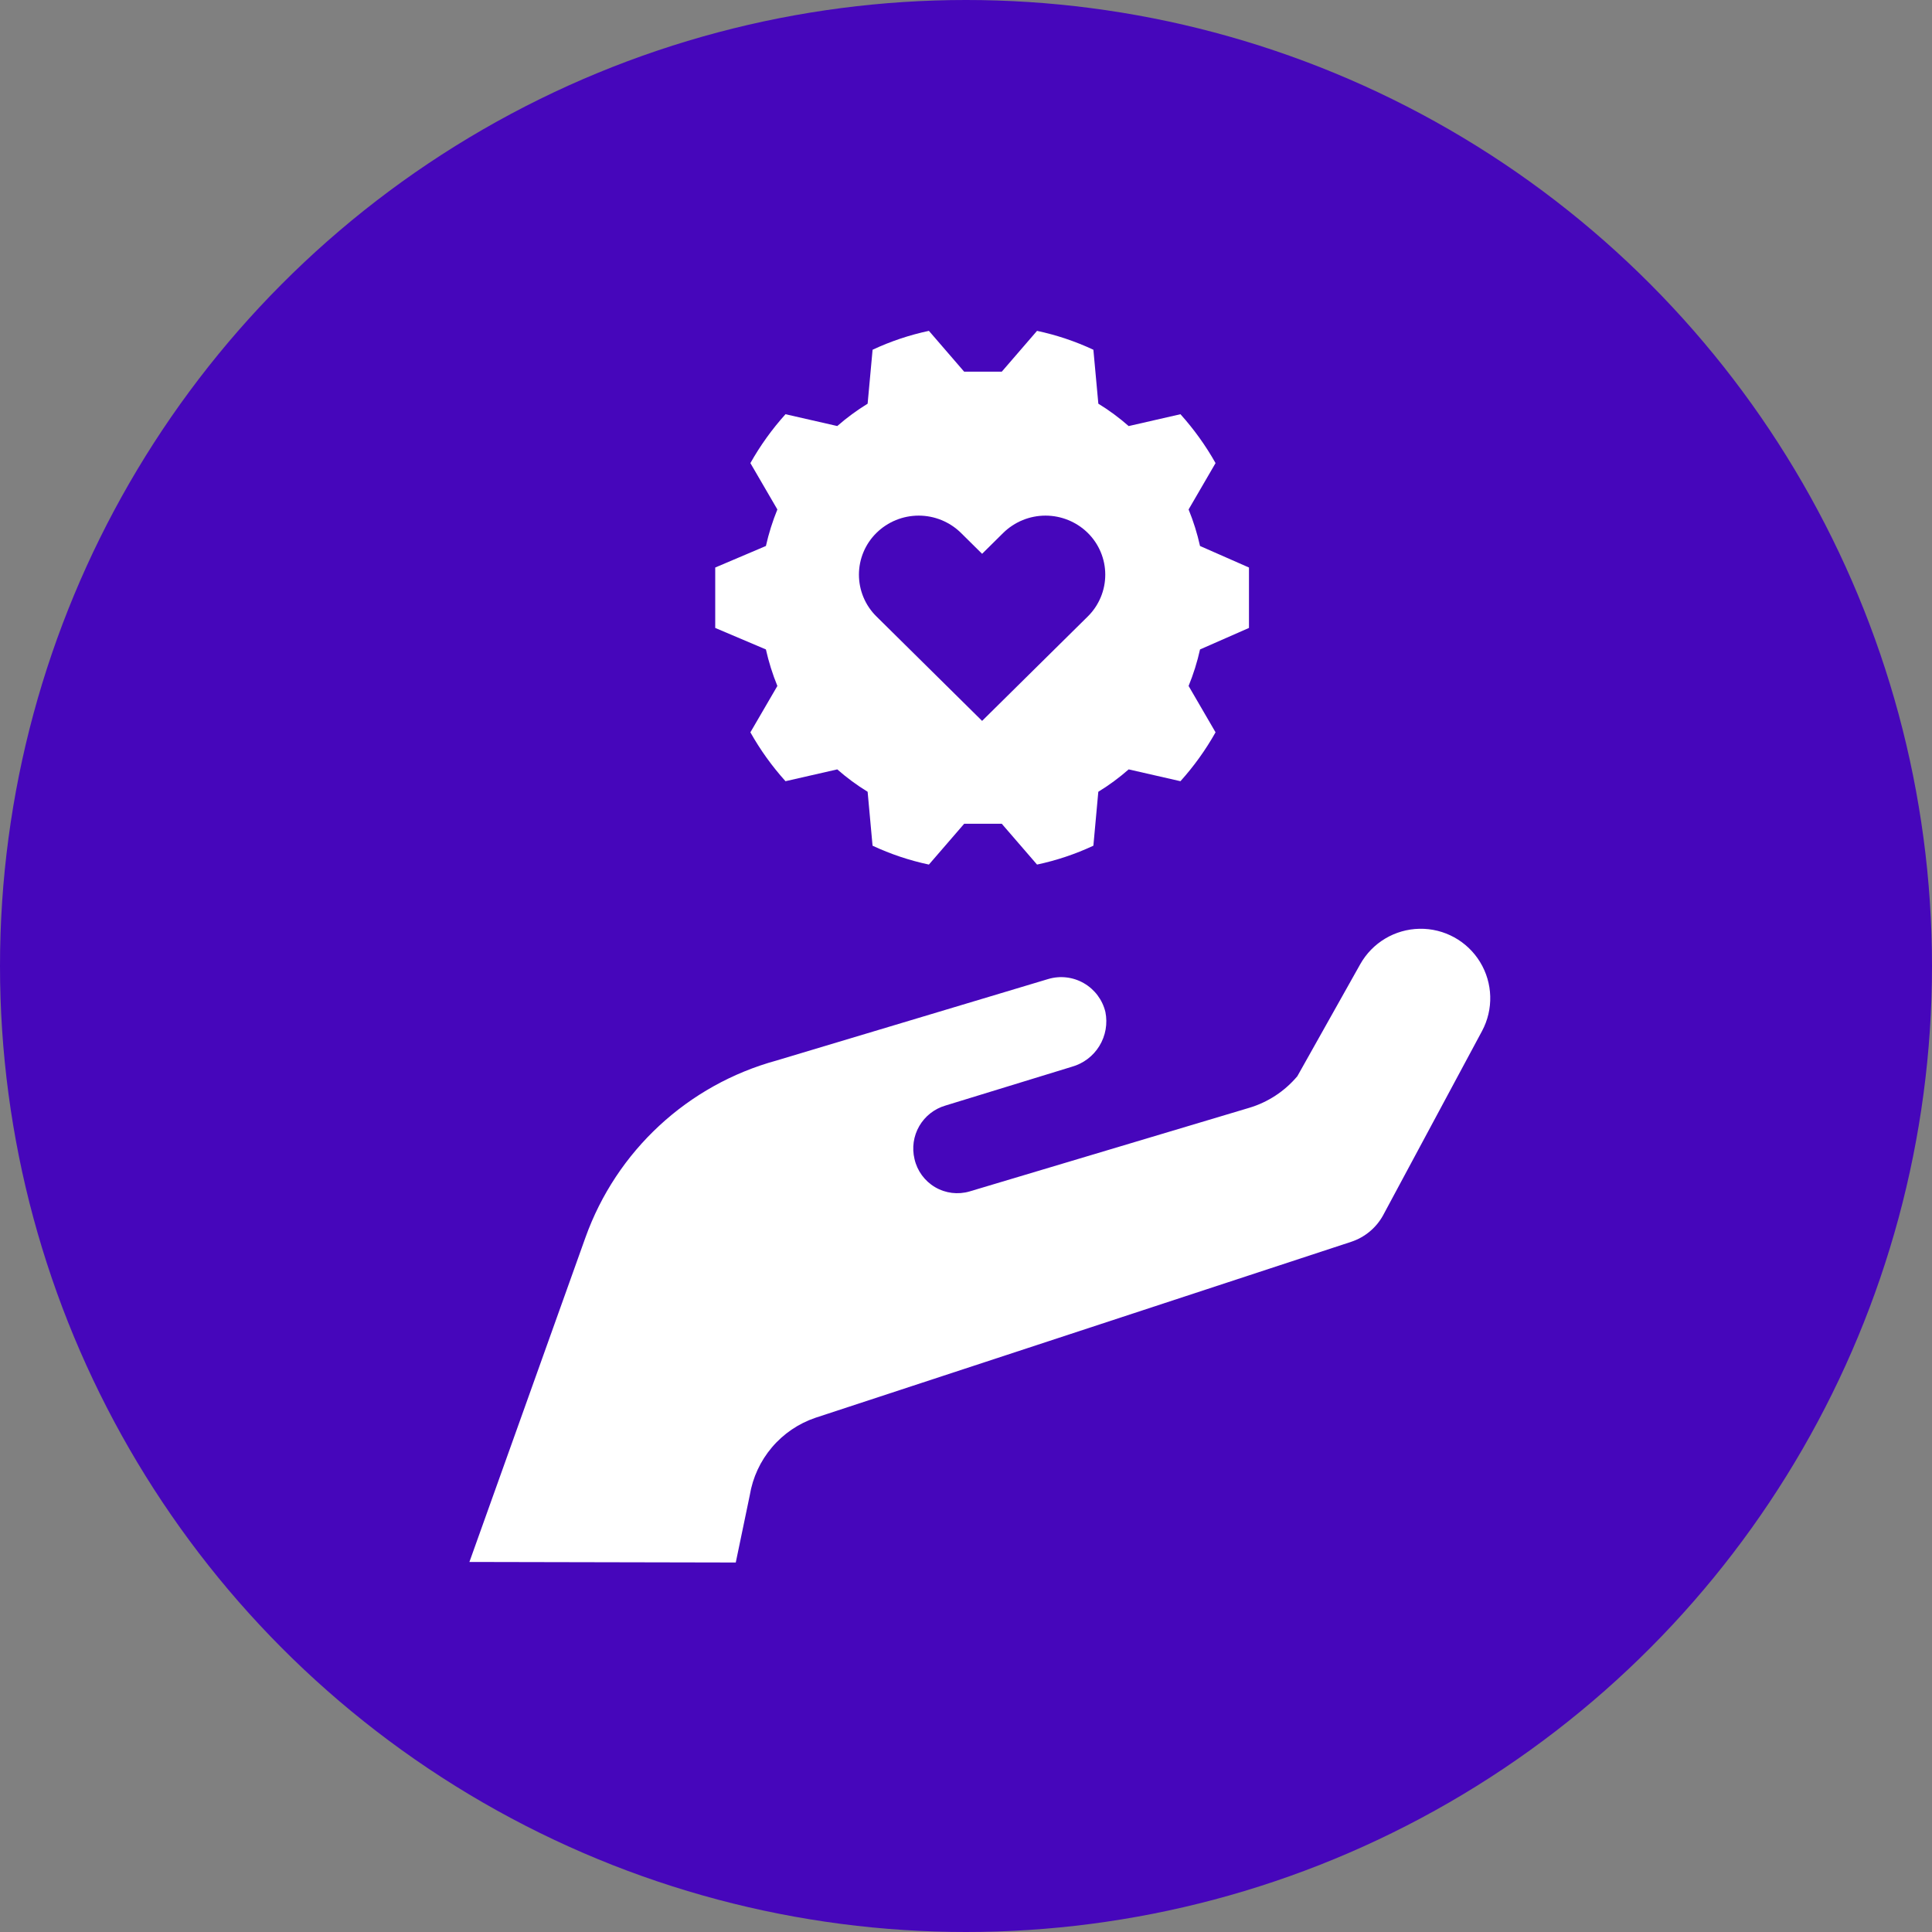 <svg width="60" height="60" viewBox="0 0 60 60" fill="none" xmlns="http://www.w3.org/2000/svg">
<rect x="0" y="0" width="60" height="60" fill="#808080" stroke="none"/>
<circle cx="30" cy="30" r="30" fill="#4606BB"/>
<path d="M22.212 17.625V19.501L23.786 20.169C23.873 20.556 23.992 20.936 24.142 21.303L23.304 22.743C23.61 23.288 23.976 23.797 24.394 24.261L26.002 23.894C26.296 24.152 26.611 24.385 26.945 24.589L27.098 26.264C27.657 26.525 28.244 26.722 28.848 26.85L29.943 25.583H31.111L32.206 26.85C32.81 26.722 33.397 26.525 33.956 26.264L34.109 24.589C34.443 24.385 34.758 24.152 35.052 23.894L36.66 24.261C37.078 23.797 37.443 23.288 37.75 22.743L36.913 21.303C37.063 20.936 37.182 20.557 37.268 20.169L38.788 19.501V17.625L37.268 16.956V16.957C37.182 16.569 37.063 16.19 36.913 15.822L37.75 14.382C37.444 13.838 37.078 13.329 36.66 12.864L35.052 13.232C34.758 12.974 34.443 12.741 34.11 12.537L33.956 10.862H33.956C33.397 10.6 32.81 10.404 32.206 10.275L31.111 11.543H29.943L28.848 10.275C28.244 10.404 27.657 10.6 27.099 10.862L26.945 12.537H26.945C26.612 12.741 26.296 12.974 26.002 13.231L24.394 12.864V12.864C23.976 13.329 23.61 13.838 23.304 14.382L24.142 15.822V15.822C23.992 16.19 23.873 16.569 23.786 16.956L22.212 17.625ZM27.219 16.55C27.569 16.206 28.04 16.013 28.531 16.013C29.022 16.013 29.494 16.206 29.844 16.55L30.5 17.199L31.156 16.55C31.506 16.206 31.978 16.013 32.469 16.013C32.96 16.013 33.431 16.206 33.782 16.55C34.129 16.892 34.325 17.36 34.325 17.847C34.325 18.335 34.129 18.803 33.782 19.145L30.5 22.388L27.219 19.145C26.871 18.803 26.675 18.335 26.675 17.847C26.675 17.36 26.871 16.892 27.219 16.55H27.219Z" fill="white"/>
<path d="M42.947 37.754L46.025 32.021V32.021C46.387 31.347 46.364 30.53 45.965 29.877C45.566 29.223 44.851 28.83 44.085 28.844C43.319 28.858 42.618 29.277 42.243 29.945L40.289 33.425H40.288C39.897 33.889 39.379 34.23 38.797 34.404L30.112 37.001H30.112C29.751 37.107 29.363 37.059 29.039 36.868C28.715 36.677 28.484 36.361 28.401 35.995C28.317 35.646 28.37 35.279 28.55 34.969C28.731 34.659 29.023 34.431 29.368 34.332L33.288 33.129C33.645 33.029 33.95 32.798 34.143 32.482C34.336 32.166 34.402 31.789 34.329 31.427C34.238 31.05 33.996 30.727 33.66 30.534C33.324 30.34 32.923 30.294 32.552 30.405L24.121 32.934C21.361 33.688 19.143 35.742 18.18 38.436L14.578 48.508L22.85 48.525L23.285 46.436C23.375 45.888 23.612 45.374 23.972 44.95C24.331 44.526 24.799 44.208 25.325 44.03L41.961 38.566V38.566C42.38 38.428 42.732 38.138 42.947 37.754L42.947 37.754Z" fill="white"/>
</svg>
